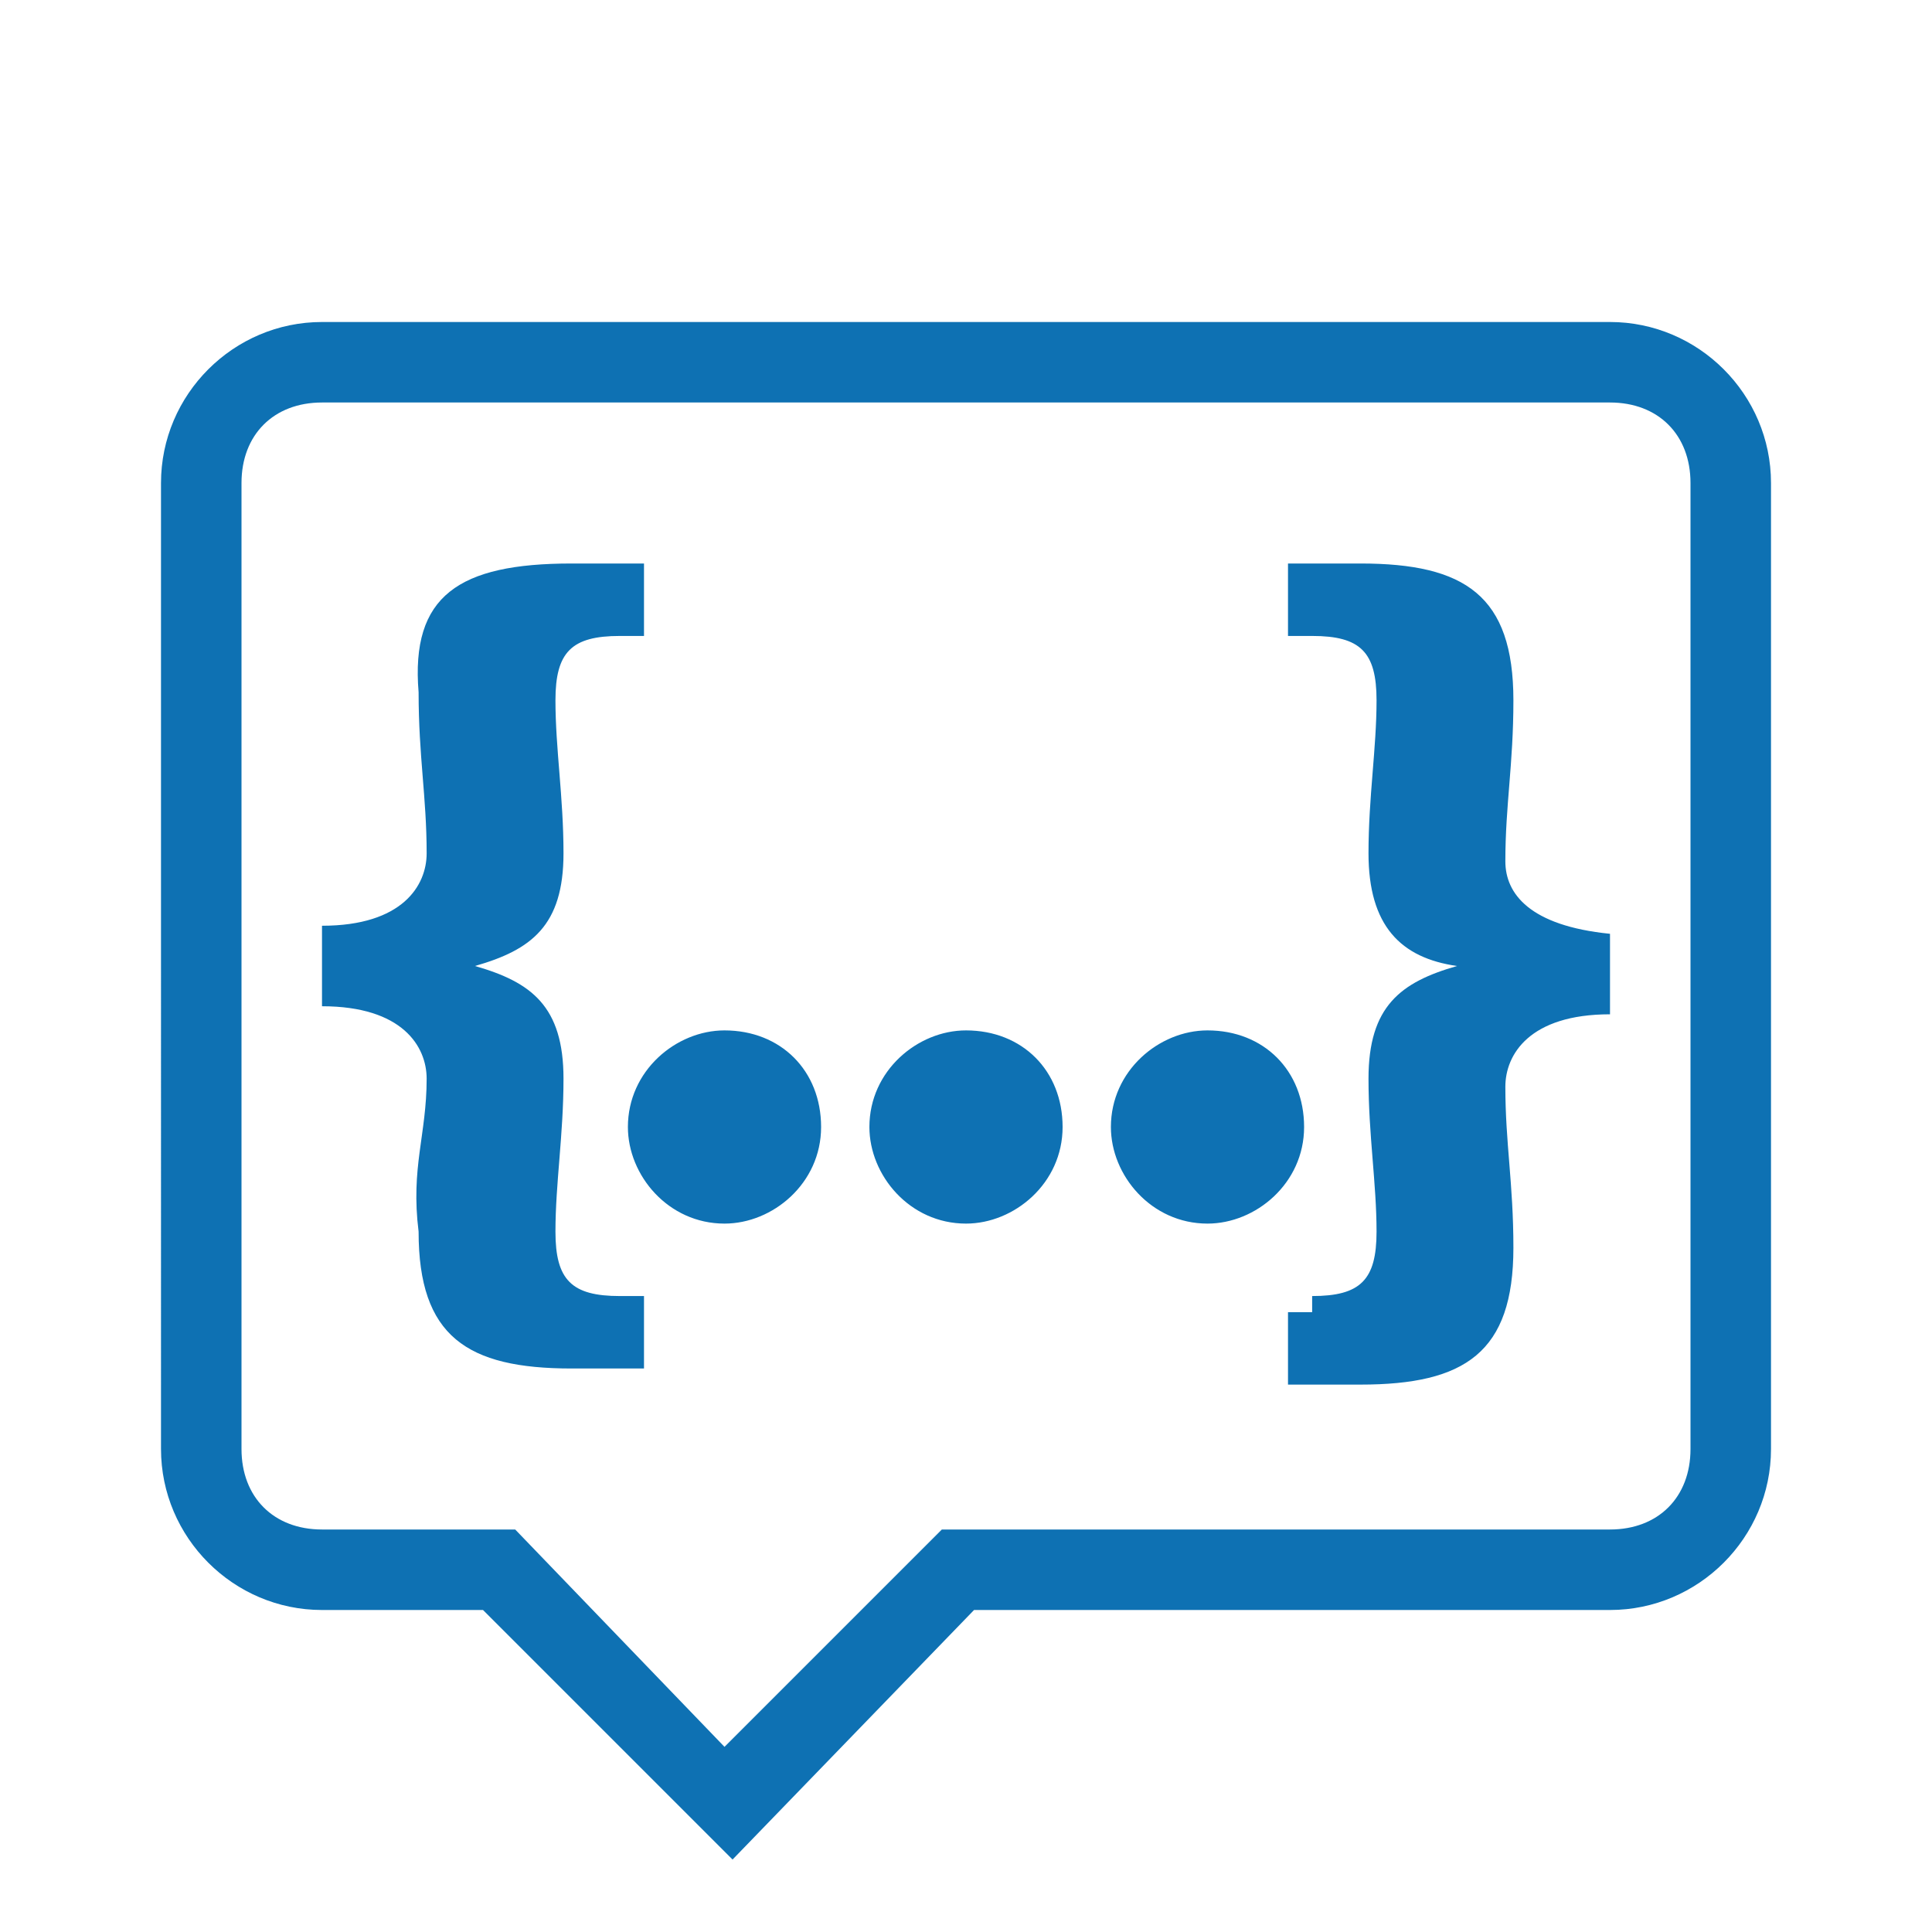 <svg fill="#0E71B3" width="24" height="24" viewBox="0 0 24 24" xmlns="http://www.w3.org/2000/svg">
    <path d="M5.3,13.4C5.3,13,5,12.5,4,12.5v-1c1,0,1.3-0.5,1.3-0.9c0-0.7-0.1-1.2-0.1-2C5.1,7.4,5.7,7,7.1,7H8v0.9H7.7c-0.6,0-0.8,0.2-0.8,0.8C6.9,9.3,7,9.9,7,10.6c0,0.9-0.4,1.2-1.1,1.4v0C6.6,12.2,7,12.5,7,13.4c0,0.7-0.1,1.3-0.1,1.9c0,0.6,0.2,0.8,0.8,0.8H8V17H7.1c-1.3,0-1.9-0.4-1.9-1.7C5.1,14.5,5.3,14.1,5.3,13.4z M16.3,16.1c0.6,0,0.8-0.2,0.8-0.8c0-0.6-0.1-1.2-0.1-1.9c0-0.9,0.4-1.2,1.1-1.4v0c-0.7-0.1-1.1-0.5-1.1-1.4c0-0.7,0.1-1.3,0.1-1.9c0-0.6-0.2-0.8-0.8-0.8H16V7h0.9c1.3,0,1.9,0.4,1.9,1.7c0,0.8-0.1,1.3-0.1,2c0,0.4,0.3,0.8,1.3,0.9v1c-1,0-1.3,0.5-1.3,0.9c0,0.7,0.1,1.2,0.1,2c0,1.3-0.6,1.7-1.9,1.7H16v-0.9H16.3z M16.2,14c0,0.7-0.6,1.2-1.2,1.2c-0.7,0-1.2-0.6-1.2-1.2c0-0.7,0.6-1.2,1.2-1.2C15.7,12.8,16.2,13.3,16.2,14z M13.2,14c0,0.7-0.6,1.2-1.2,1.2c-0.7,0-1.2-0.6-1.2-1.2c0-0.7,0.6-1.2,1.2-1.2C12.7,12.8,13.2,13.3,13.2,14z M10.2,14c0,0.7-0.6,1.2-1.2,1.2c-0.7,0-1.2-0.6-1.2-1.2c0-0.7,0.6-1.2,1.2-1.2C9.7,12.8,10.2,13.3,10.2,14z M11.7,19H20c0.6,0,1-0.4,1-1V6c0-0.6-0.4-1-1-1H4C3.4,5,3,5.4,3,6v12c0,0.6,0.4,1,1,1h2.4l2.6,2.7L11.7,19z M4,4h16c1.1,0,2,0.9,2,2v12c0,1.1-0.9,2-2,2h-7.9l-3,3.1L6,20H4c-1.1,0-2-0.9-2-2V6C2,4.9,2.9,4,4,4z"/>
</svg>
